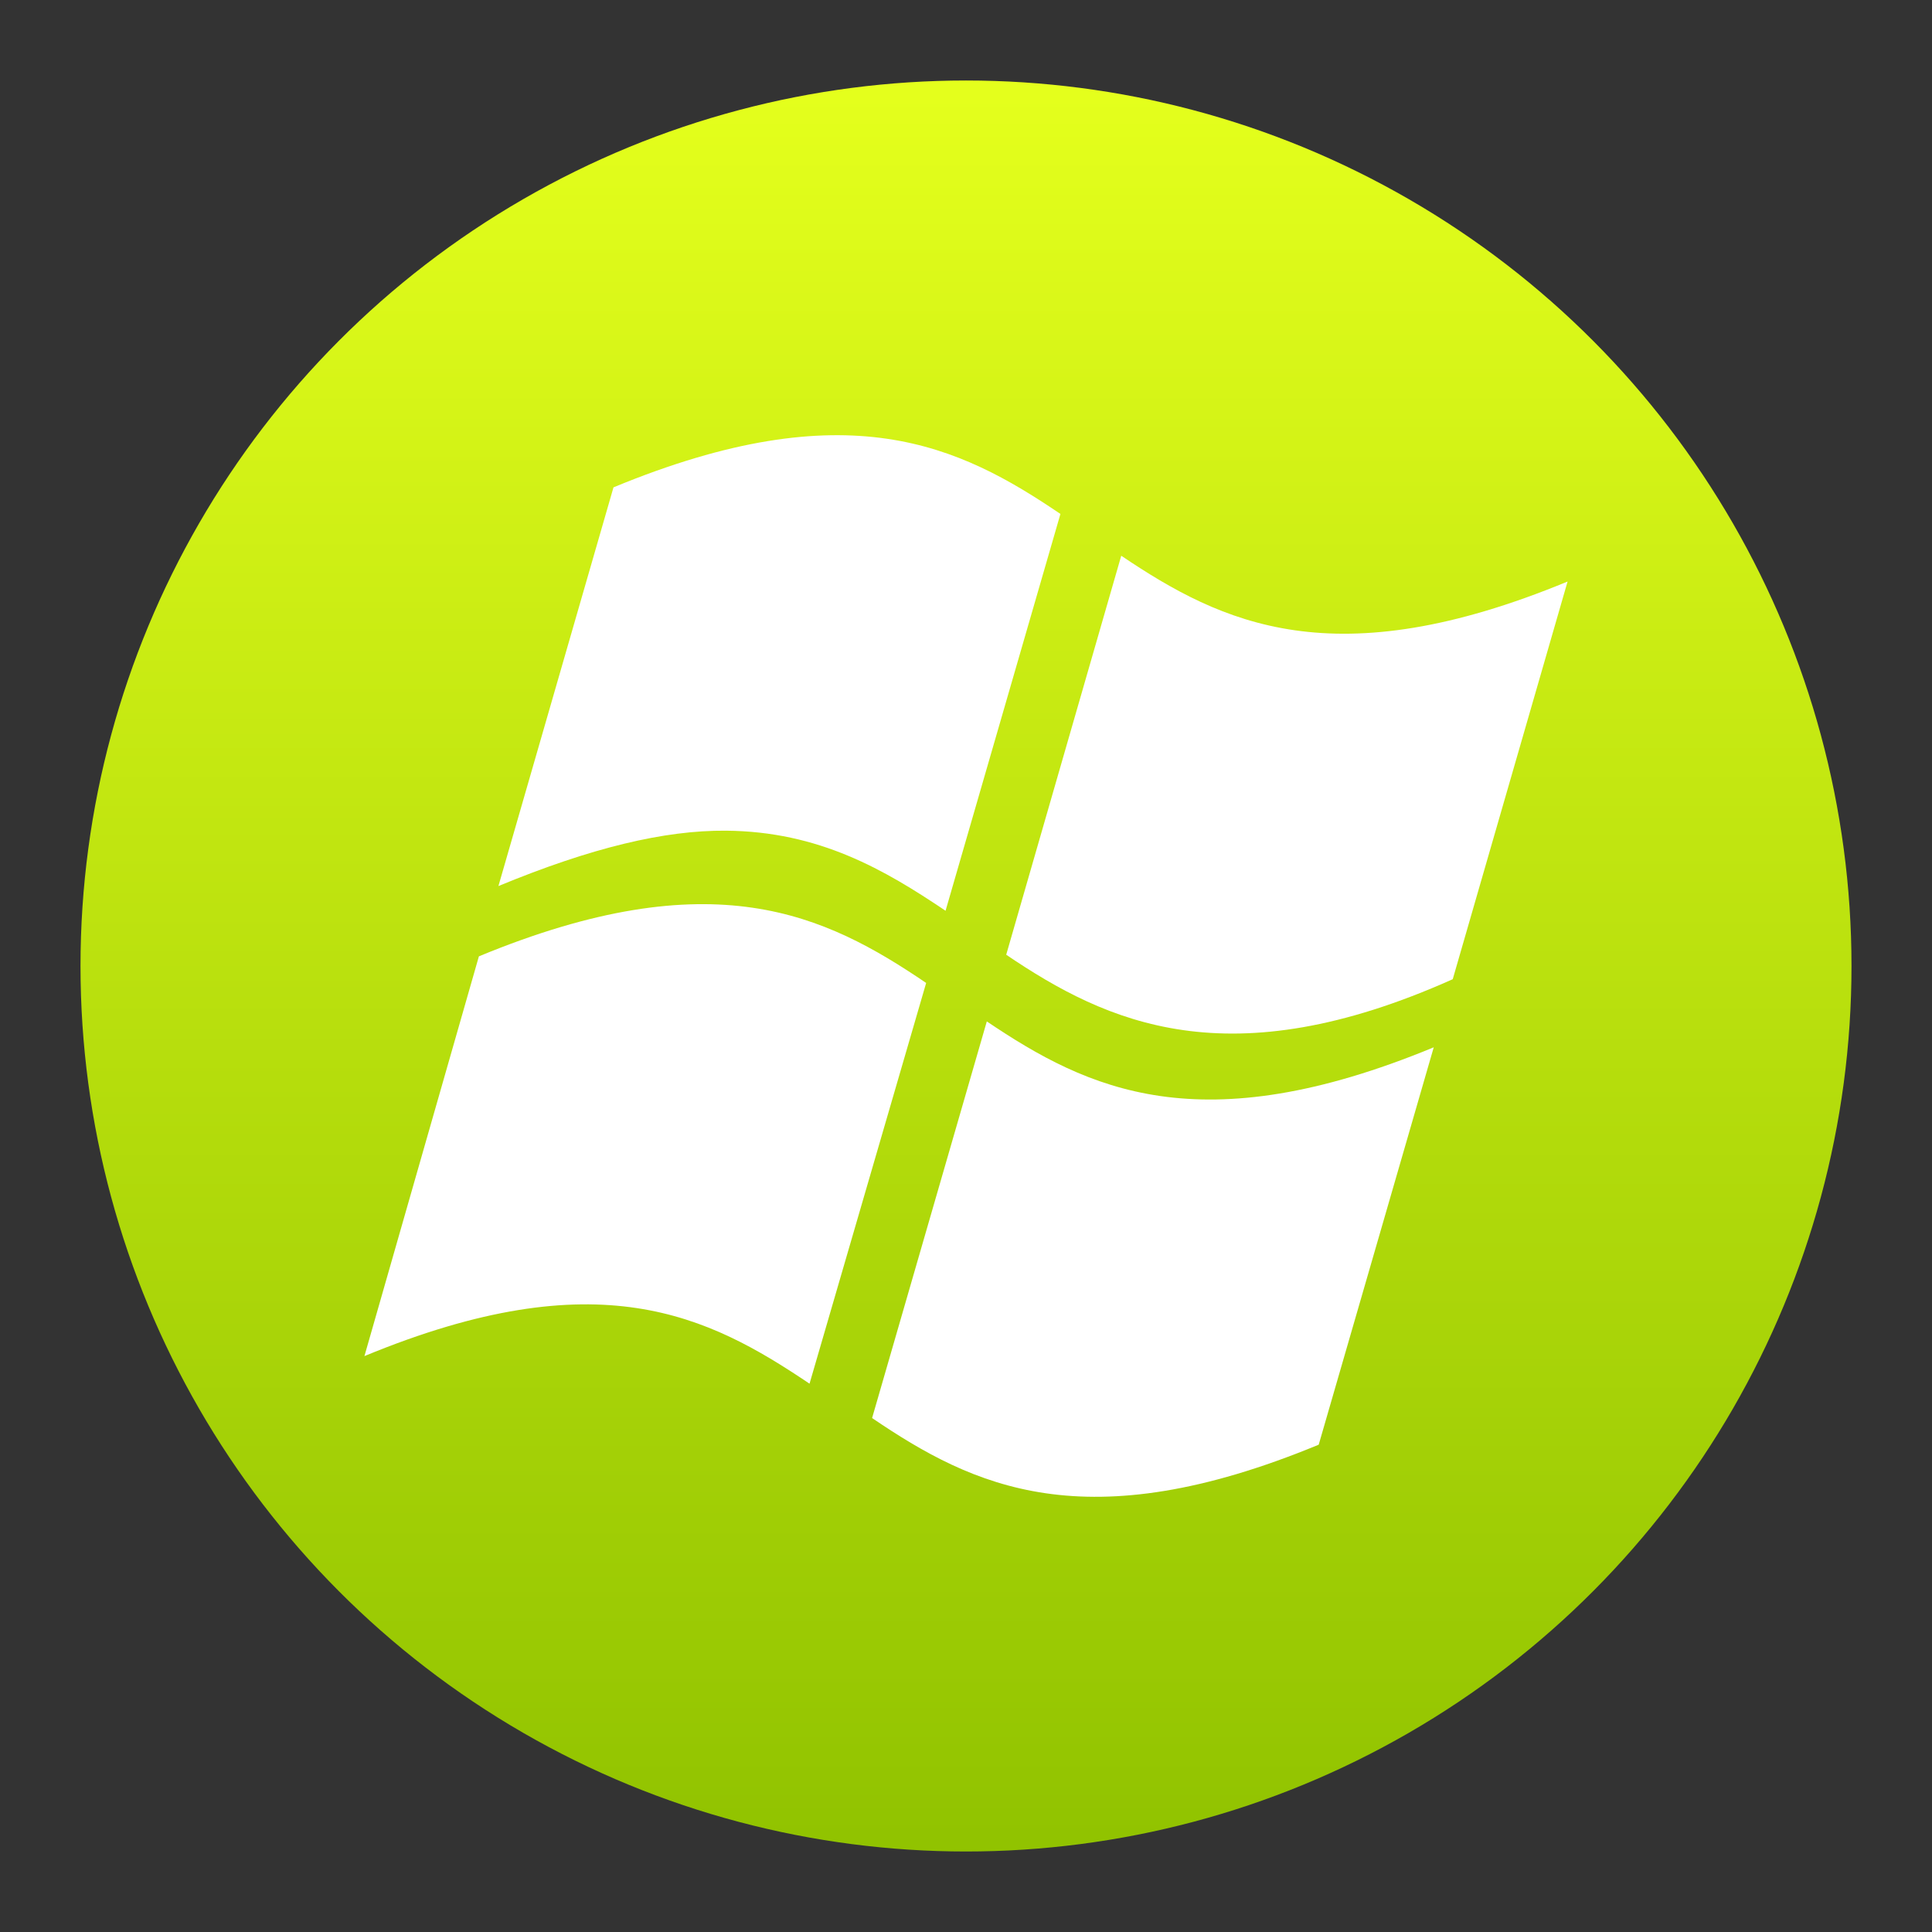 <svg xmlns="http://www.w3.org/2000/svg" width="48" height="48" version="1.1"><rect width="100%" height="100%" fill="#333333" stroke="none"/><defs><linearGradient id="bg" x1="0" x2="0" y1="1" y2="0"><stop offset="0" stop-color="#91C300"/><stop offset="1" stop-color="#E4FF1C" stop-opacity="1"/></linearGradient></defs><circle cx="24" cy="24" r="22" fill="url(#bg)"/><g fill="#FFF"><path d="m 38.946,14.448 c -5.793,2.395 -8.579,1.049 -11.089,-0.641 l -2.858,9.913 c 2.508,1.699 5.536,3.096 11.094,0.608 z"/><path d="m 23.492,22.628 c -1.515,-1.02 -3.144,-1.972 -5.458,-1.99 -1.527,-0.012 -3.344,0.422 -5.651,1.376 l 2.859,-9.906 c 5.804,-2.4 8.592,-1.042 11.104,0.661 z"/><path d="M 20.112,34.377 C 17.596,32.683 14.861,31.291 9.054,33.692 L 11.898,23.76 c 5.808,-2.401 8.598,-1.043 11.112,0.661 l -2.897,9.955 z"/><path d="m 24.517,25.377 c 2.513,1.692 5.304,3.04 11.104,0.643 l -2.858,9.873 c -5.8,2.399 -8.586,1.04 -11.096,-0.662 z"/></g></svg>